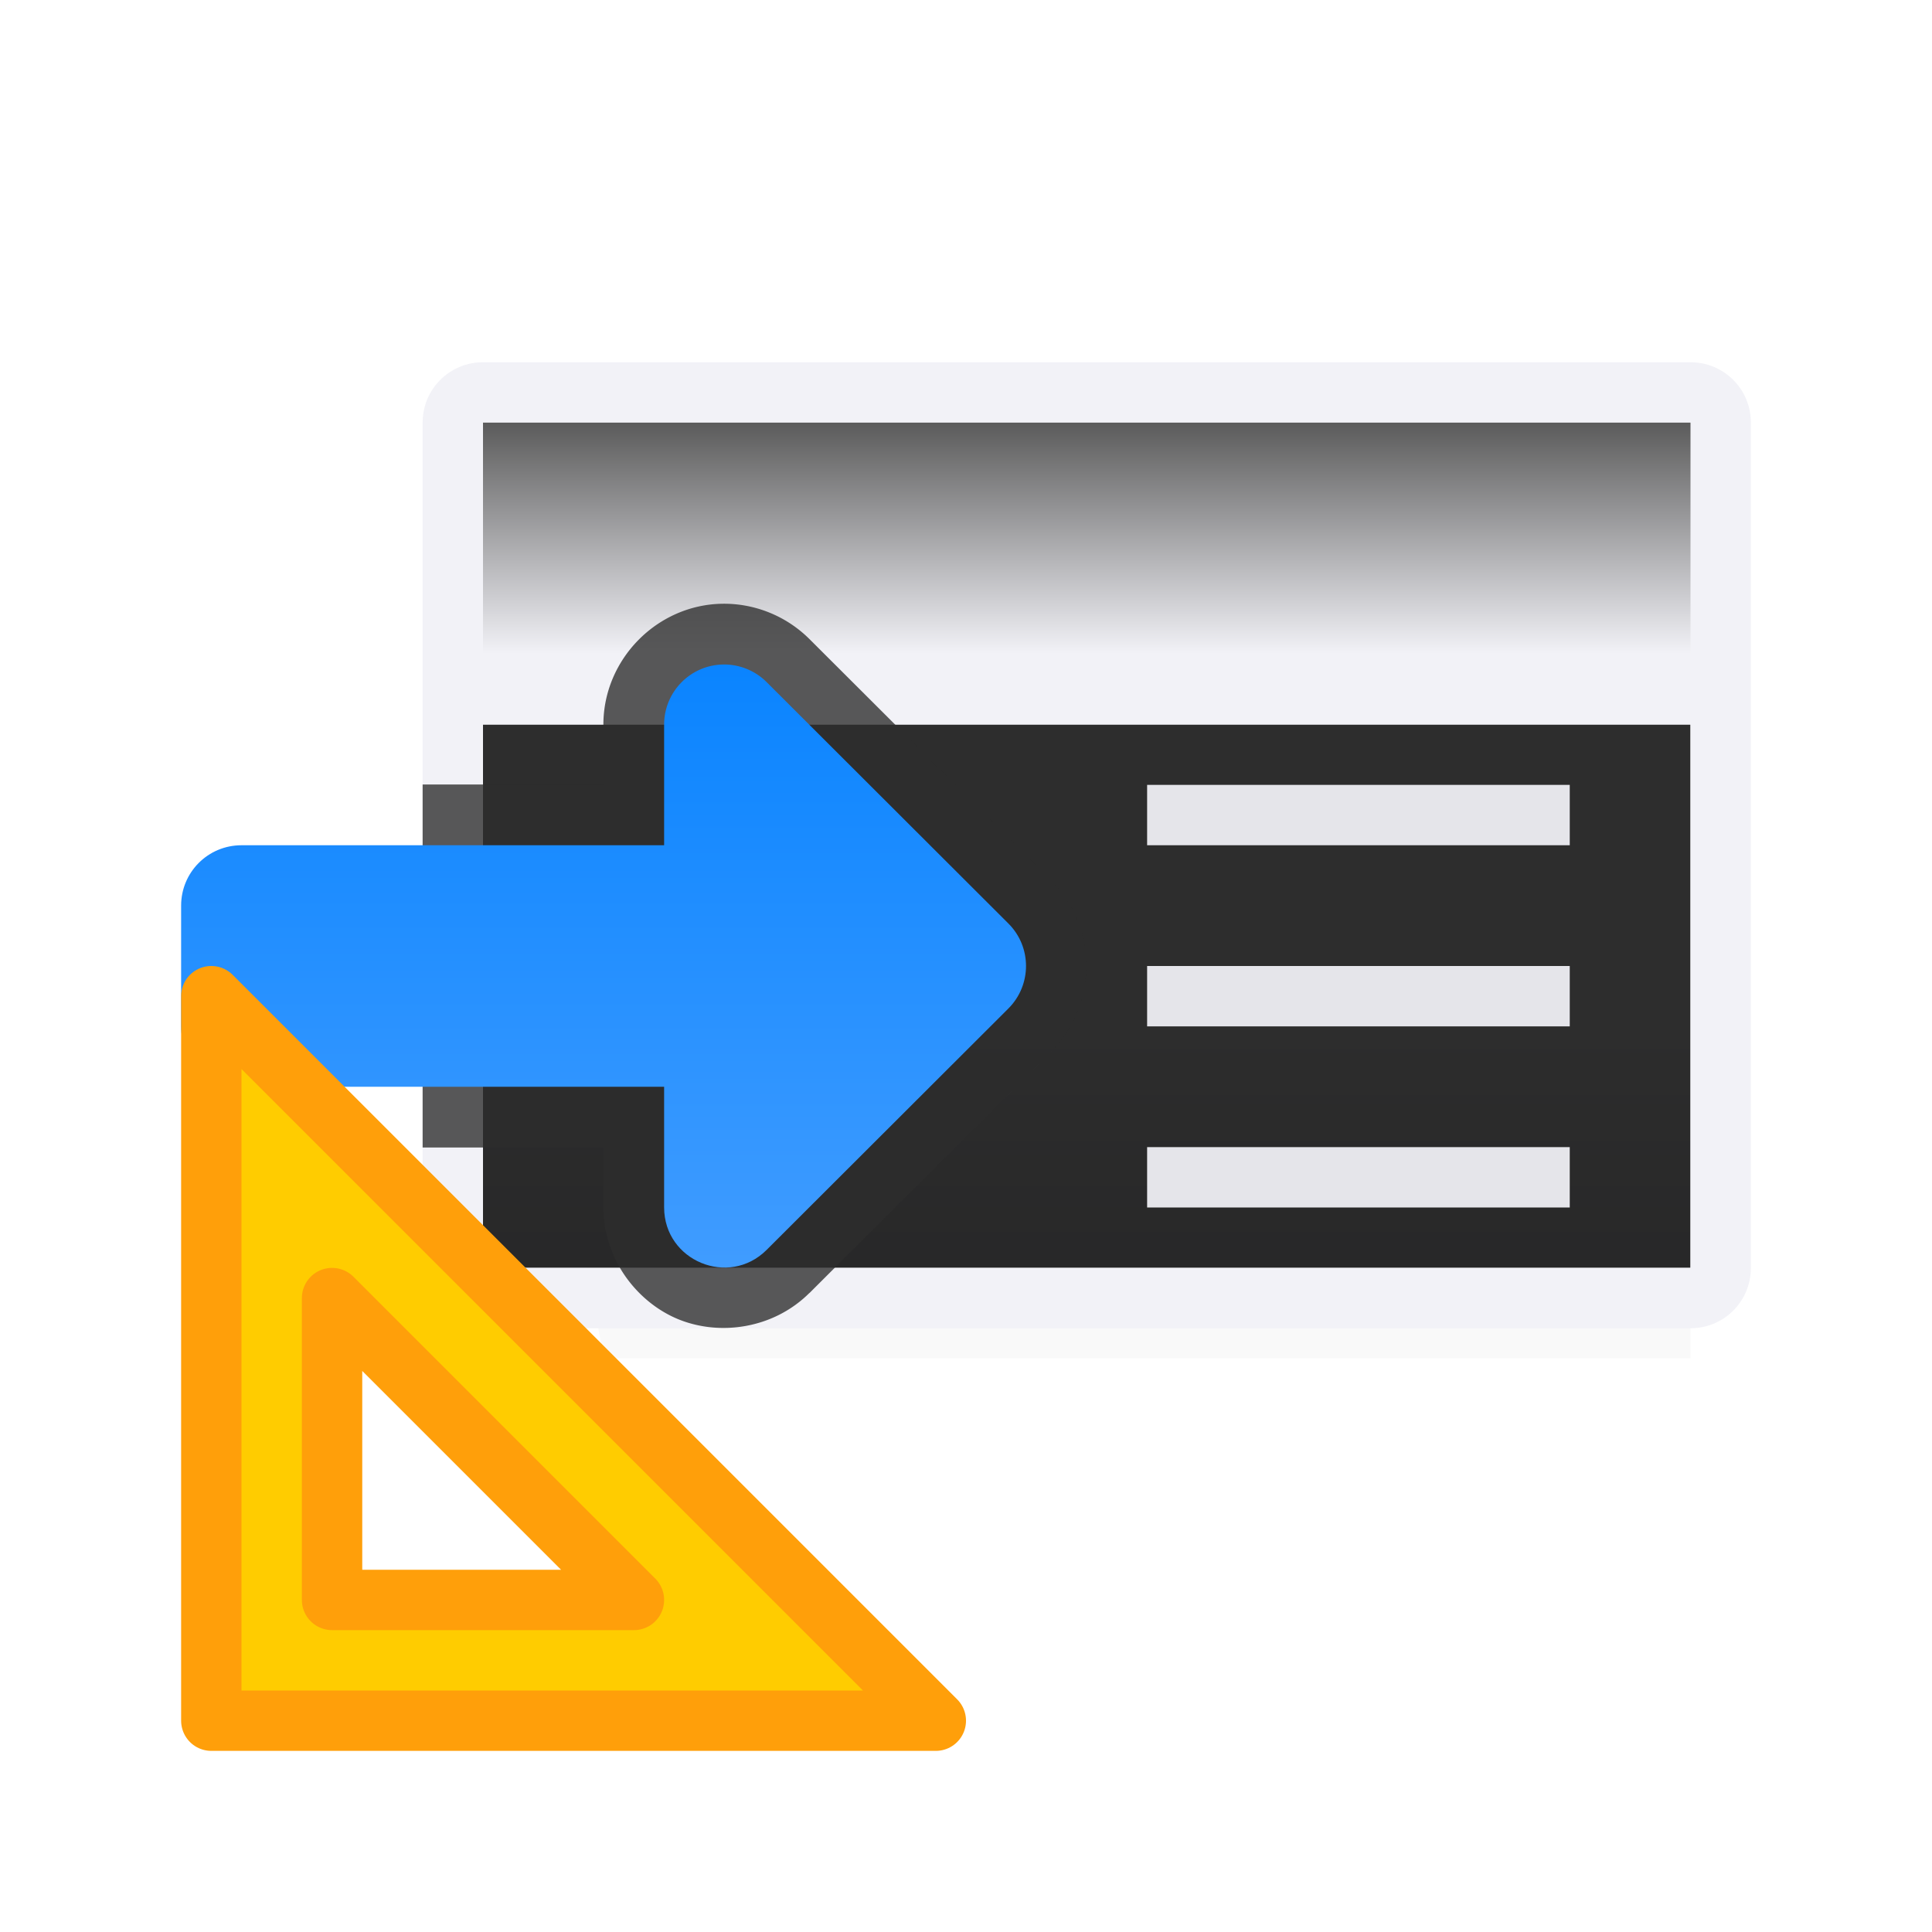 <svg viewBox="0 0 32 32" xmlns="http://www.w3.org/2000/svg" xmlns:xlink="http://www.w3.org/1999/xlink"><linearGradient id="a" gradientTransform="matrix(1.667 0 0 1.915 3 8.254)" gradientUnits="userSpaceOnUse" x1="12" x2="12" y1="3" y2="5"><stop offset="0" stop-color="#5b5b5b"/><stop offset="1" stop-color="#f2f2f7"/></linearGradient><linearGradient id="b" gradientUnits="userSpaceOnUse" x1="78" x2="78" y1="42" y2="24"><stop offset="0" stop-color="#3a3a3c"/><stop offset=".286" stop-color="#1c1c1e"/><stop offset="1" stop-color="#2d2d2d"/></linearGradient><linearGradient id="c" gradientUnits="userSpaceOnUse" x1="12" x2="12" y1="28" y2="18"><stop offset="0" stop-color="#409cff"/><stop offset="1" stop-color="#0a84ff"/></linearGradient><linearGradient id="d" gradientUnits="userSpaceOnUse" x1="24" x2="24" y1="3" y2="29"><stop offset="0" stop-color="#f2f2f7"/><stop offset="1" stop-color="#f2f2f7"/></linearGradient><filter id="e" color-interpolation-filters="sRGB" height="1.095" width="1.097" x="-.049" y="-.047"><feGaussianBlur stdDeviation=".366"/></filter><g transform="translate(0 -7)"><path d="m8 18.5h20v11h-18z" filter="url(#e)" opacity=".15" stroke-width="1.015"/><path d="m8 19h20v9h-20z" fill="url(#b)"/><path d="m8 13c-.554 0-1 .446-1 1v14c0 .554.446 1 1 1h20c.554 0 1-.446 1-1v-5-1-8c0-.554-.446-1-1-1h-9zm0 6h11 1 8v3 1 5h-20z" fill="url(#d)"/><g fill="#e5e5ea" transform="matrix(-1 0 0 1 32 1)"><path d="m6 19h7v1h-7z"/><path d="m6 22h7v1h-7z"/><path d="m6 25h7v1h-7z"/></g><path d="m8 14h20v4h-20z" fill="url(#a)" stroke-width="1.787"/><path d="m11.961 10c-1.08.018-1.966.92-1.967 2v.994h-2.994v6.012h2.994v.994a1.006 1.006 0 0 0 0 .002c.002.847.551 1.562 1.234 1.846.684.283 1.577.166 2.178-.432a1.006 1.006 0 0 0 .002 0l4.006-4a1.006 1.006 0 0 0 .002-.002c.772-.773.772-2.055 0-2.828a1.006 1.006 0 0 0 -.002-.002l-4.006-3.998c-.383-.382-.905-.594-1.445-.586z" fill="#2d2d2d" fill-opacity=".784" transform="translate(0 7)"/><path d="m11.979 18.006c-.543.009-.978.451-.979.994v2h-7c-.554 0-1 .446-1 1v2c0 .554.446 1 1 1h7v2c.002.884 1.07 1.327 1.697.703l4.006-4c.388-.389.388-1.018 0-1.406l-4.006-4c-.19-.19-.45-.295-.719-.291z" fill="url(#c)"/></g><path d="m3.5 16.5 12 12h-12zm2 5v1.476 3.524h4.5.5z" fill="#fc0" fill-rule="evenodd" stroke="#ff9f0a" stroke-linecap="round" stroke-linejoin="round"/></svg>